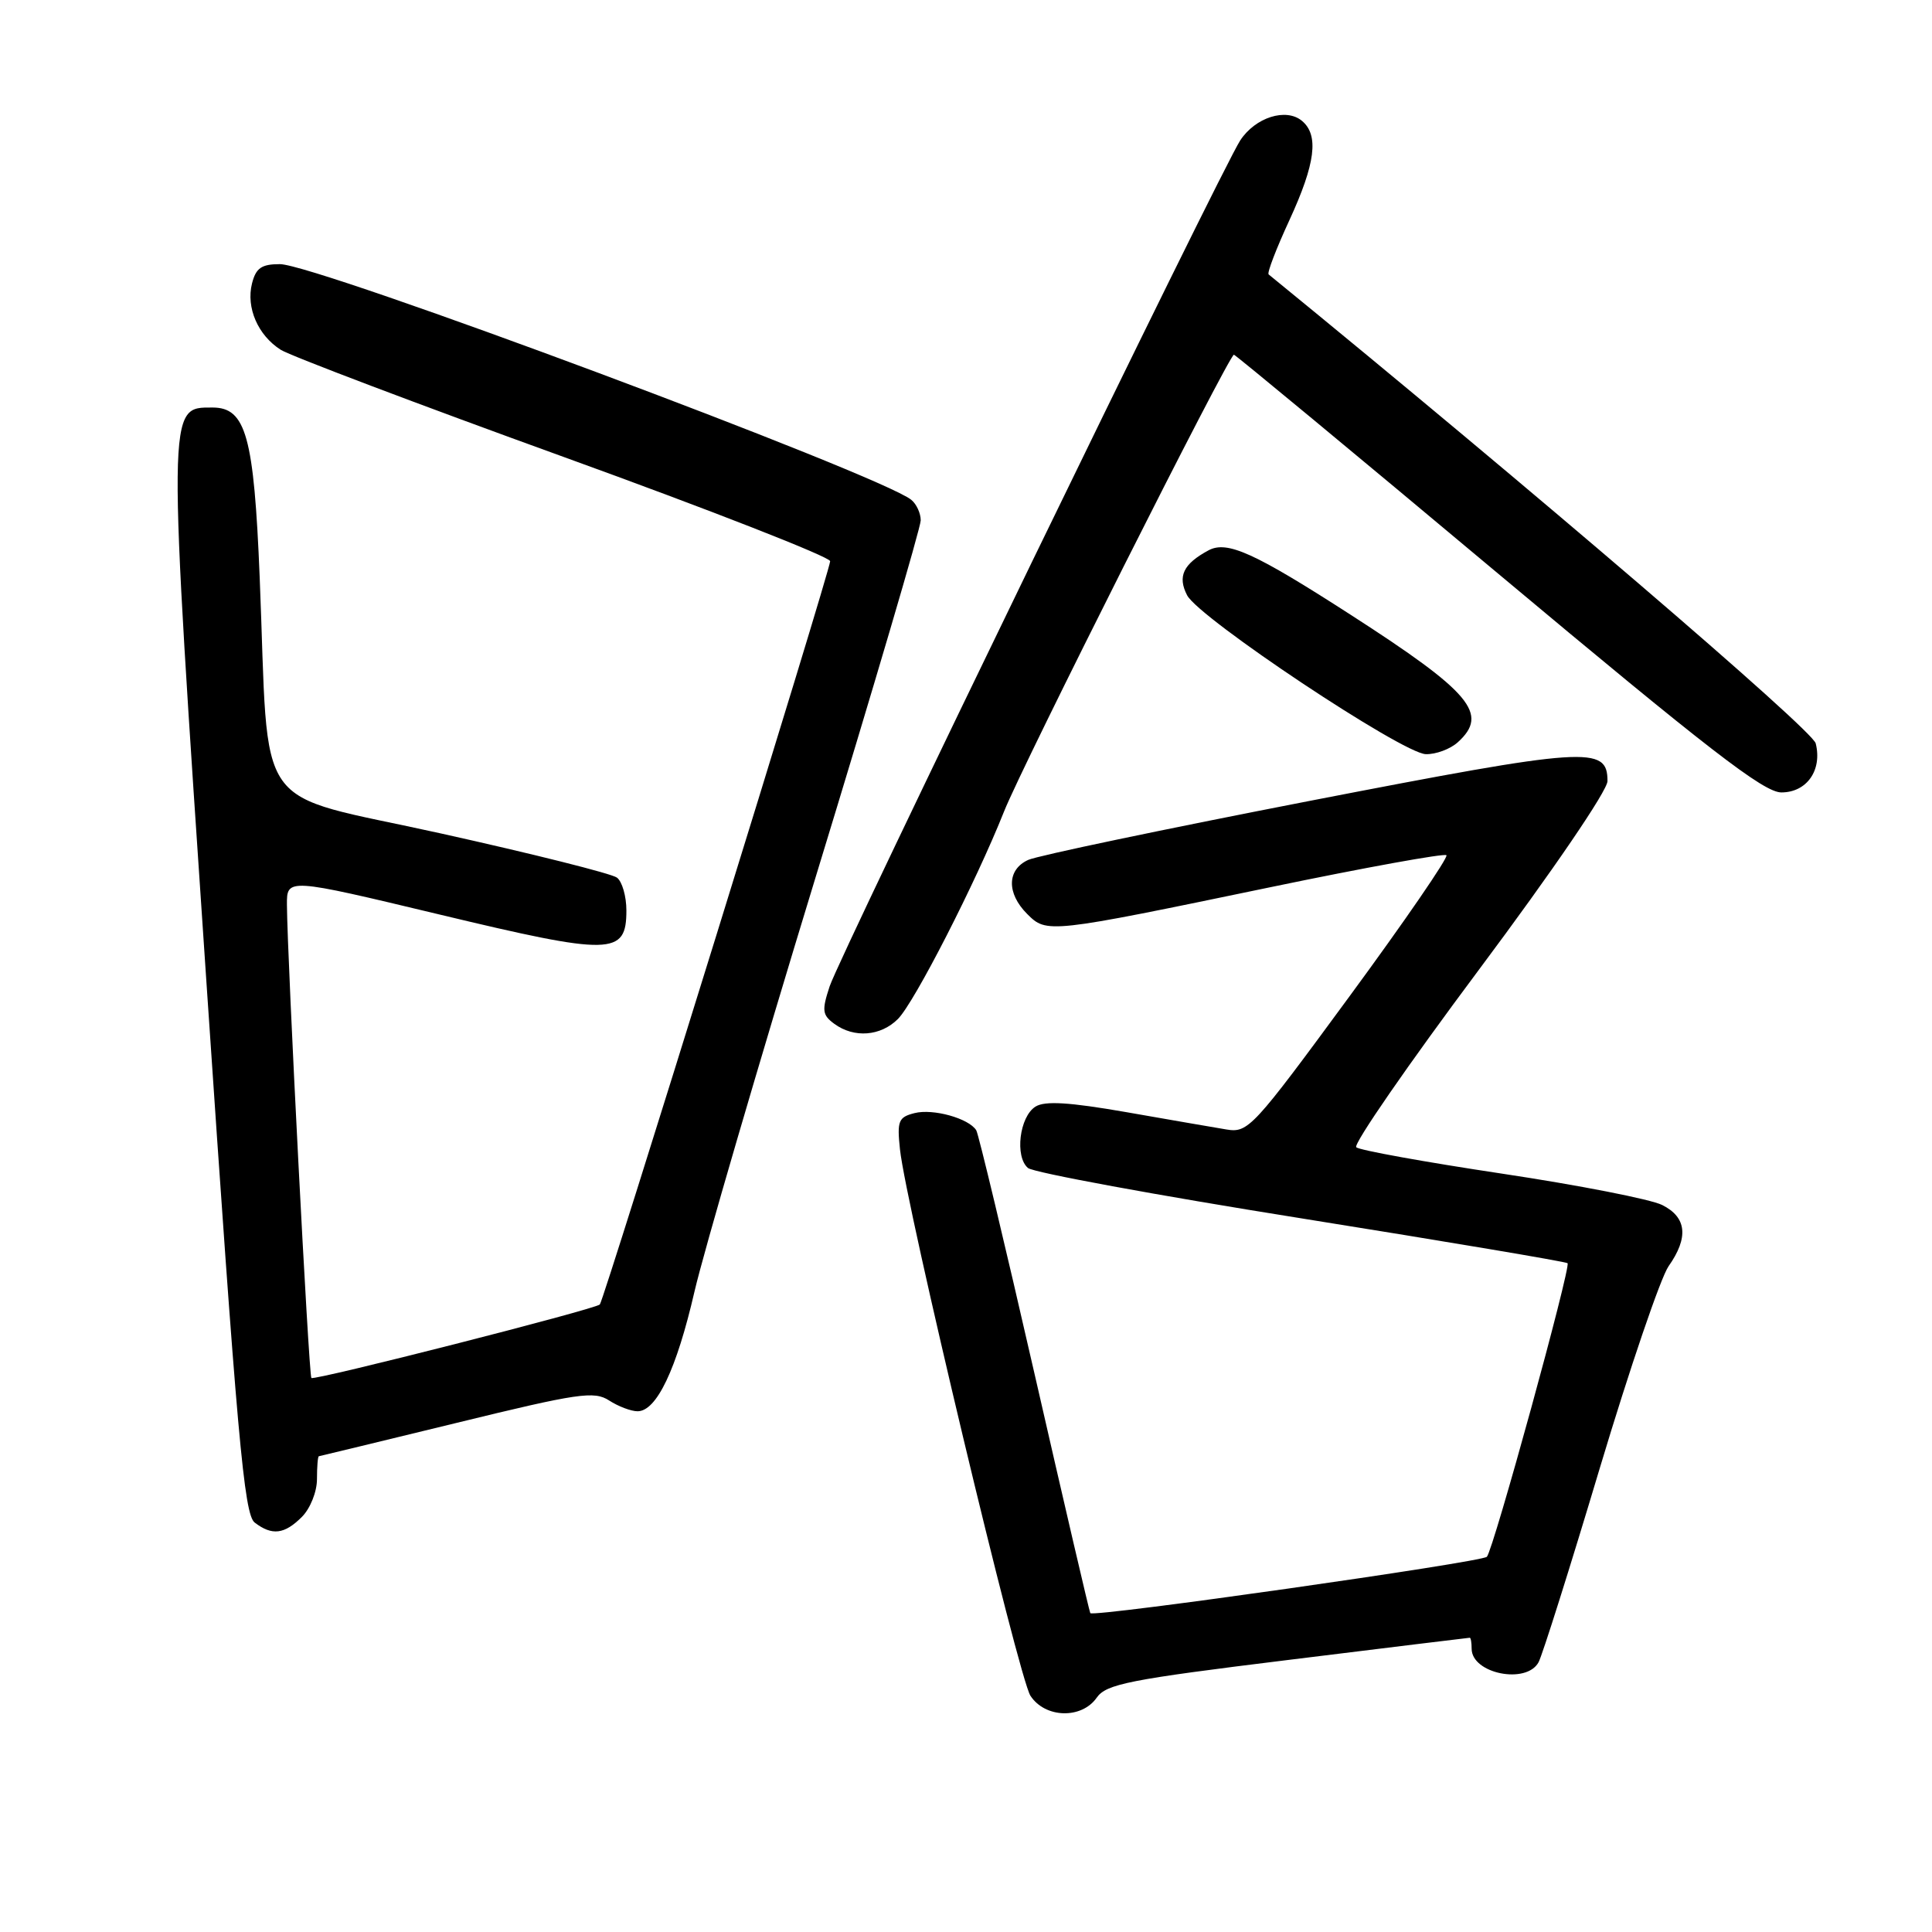<?xml version="1.0" encoding="UTF-8" standalone="no"?>
<!DOCTYPE svg PUBLIC "-//W3C//DTD SVG 1.1//EN" "http://www.w3.org/Graphics/SVG/1.1/DTD/svg11.dtd" >
<svg xmlns="http://www.w3.org/2000/svg" xmlns:xlink="http://www.w3.org/1999/xlink" version="1.1" viewBox="0 0 256 256">
 <g >
 <path fill="currentColor"
d=" M 145.32 224.95 C 146.59 223.14 149.59 222.55 170.63 219.96 C 183.76 218.34 194.61 217.01 194.75 217.01 C 194.89 217.00 195.00 217.66 195.00 218.46 C 195.00 221.77 202.27 223.23 203.87 220.25 C 204.38 219.29 208.04 207.70 211.99 194.50 C 215.95 181.30 220.05 169.28 221.09 167.79 C 223.78 163.97 223.50 161.30 220.25 159.67 C 218.74 158.91 209.18 157.04 199.00 155.51 C 188.82 153.98 180.14 152.41 179.71 152.02 C 179.27 151.64 186.59 141.05 195.96 128.50 C 205.80 115.32 213.00 104.75 213.00 103.50 C 213.00 98.79 210.43 98.97 173.50 106.13 C 154.25 109.87 137.49 113.38 136.25 113.94 C 133.42 115.22 133.36 118.36 136.10 121.10 C 138.70 123.70 138.83 123.69 168.33 117.56 C 180.88 114.95 191.38 113.05 191.66 113.32 C 191.94 113.60 186.17 122.01 178.83 132.00 C 166.00 149.48 165.39 150.14 162.50 149.66 C 160.85 149.39 154.87 148.35 149.21 147.36 C 141.69 146.05 138.45 145.85 137.21 146.63 C 135.08 147.96 134.44 153.29 136.22 154.77 C 136.95 155.37 153.25 158.38 172.45 161.44 C 191.64 164.51 207.51 167.18 207.71 167.38 C 208.19 167.85 197.91 205.26 197.02 206.28 C 196.40 206.99 144.92 214.32 144.47 213.75 C 144.36 213.61 141.04 199.36 137.09 182.08 C 133.14 164.80 129.66 150.26 129.36 149.77 C 128.38 148.19 123.65 146.87 121.19 147.49 C 119.05 148.03 118.85 148.52 119.25 152.29 C 120.04 159.75 134.98 222.32 136.54 224.70 C 138.49 227.68 143.32 227.81 145.32 224.95 Z  M 40.00 201.00 C 41.11 199.89 42.00 197.67 42.00 196.00 C 42.00 194.35 42.11 192.98 42.25 192.96 C 42.39 192.94 50.60 190.95 60.50 188.54 C 76.65 184.59 78.73 184.29 80.71 185.57 C 81.93 186.36 83.63 187.00 84.48 187.00 C 87.00 187.00 89.65 181.43 92.02 171.15 C 93.25 165.84 100.49 141.06 108.12 116.08 C 115.76 91.10 122.00 69.89 122.00 68.95 C 122.00 68.01 121.44 66.79 120.75 66.23 C 116.63 62.90 41.90 35.00 37.09 35.00 C 34.65 35.00 33.91 35.51 33.39 37.57 C 32.59 40.77 34.18 44.43 37.20 46.35 C 38.47 47.15 55.36 53.55 74.75 60.57 C 94.14 67.59 110.00 73.80 110.00 74.36 C 110.00 75.58 80.02 172.31 79.48 172.85 C 78.84 173.49 41.64 182.97 41.26 182.59 C 40.91 182.24 38.07 127.14 38.02 119.91 C 38.00 116.33 38.00 116.33 58.25 121.18 C 81.07 126.65 83.00 126.61 83.00 120.64 C 83.00 118.77 82.44 116.81 81.75 116.29 C 81.06 115.76 70.53 113.12 58.35 110.42 C 33.06 104.81 35.72 108.57 34.41 76.50 C 33.65 57.83 32.59 54.00 28.17 54.00 C 22.13 54.00 22.14 52.99 27.37 130.40 C 31.43 190.48 32.34 200.68 33.75 201.75 C 36.05 203.51 37.69 203.31 40.00 201.00 Z  M 118.98 135.02 C 121.16 132.84 129.31 116.91 133.04 107.53 C 135.47 101.40 162.85 47.00 163.50 47.00 C 163.69 47.00 179.45 60.05 198.50 76.00 C 226.38 99.33 233.71 105.00 236.04 105.00 C 239.41 105.00 241.48 102.05 240.59 98.50 C 240.14 96.69 202.61 64.52 168.10 36.36 C 167.87 36.17 169.11 32.95 170.85 29.18 C 174.31 21.67 174.79 17.90 172.51 16.01 C 170.41 14.26 166.34 15.55 164.34 18.60 C 161.82 22.45 111.32 126.49 109.93 130.70 C 108.88 133.90 108.95 134.49 110.56 135.67 C 113.18 137.58 116.69 137.31 118.98 135.02 Z  M 193.17 98.35 C 197.32 94.59 194.95 91.76 179.00 81.48 C 166.23 73.25 162.61 71.60 160.14 72.92 C 156.79 74.72 156.00 76.37 157.30 78.88 C 158.88 81.91 185.80 99.83 188.92 99.93 C 190.25 99.97 192.17 99.26 193.17 98.35 Z "/>
</g>
</svg>